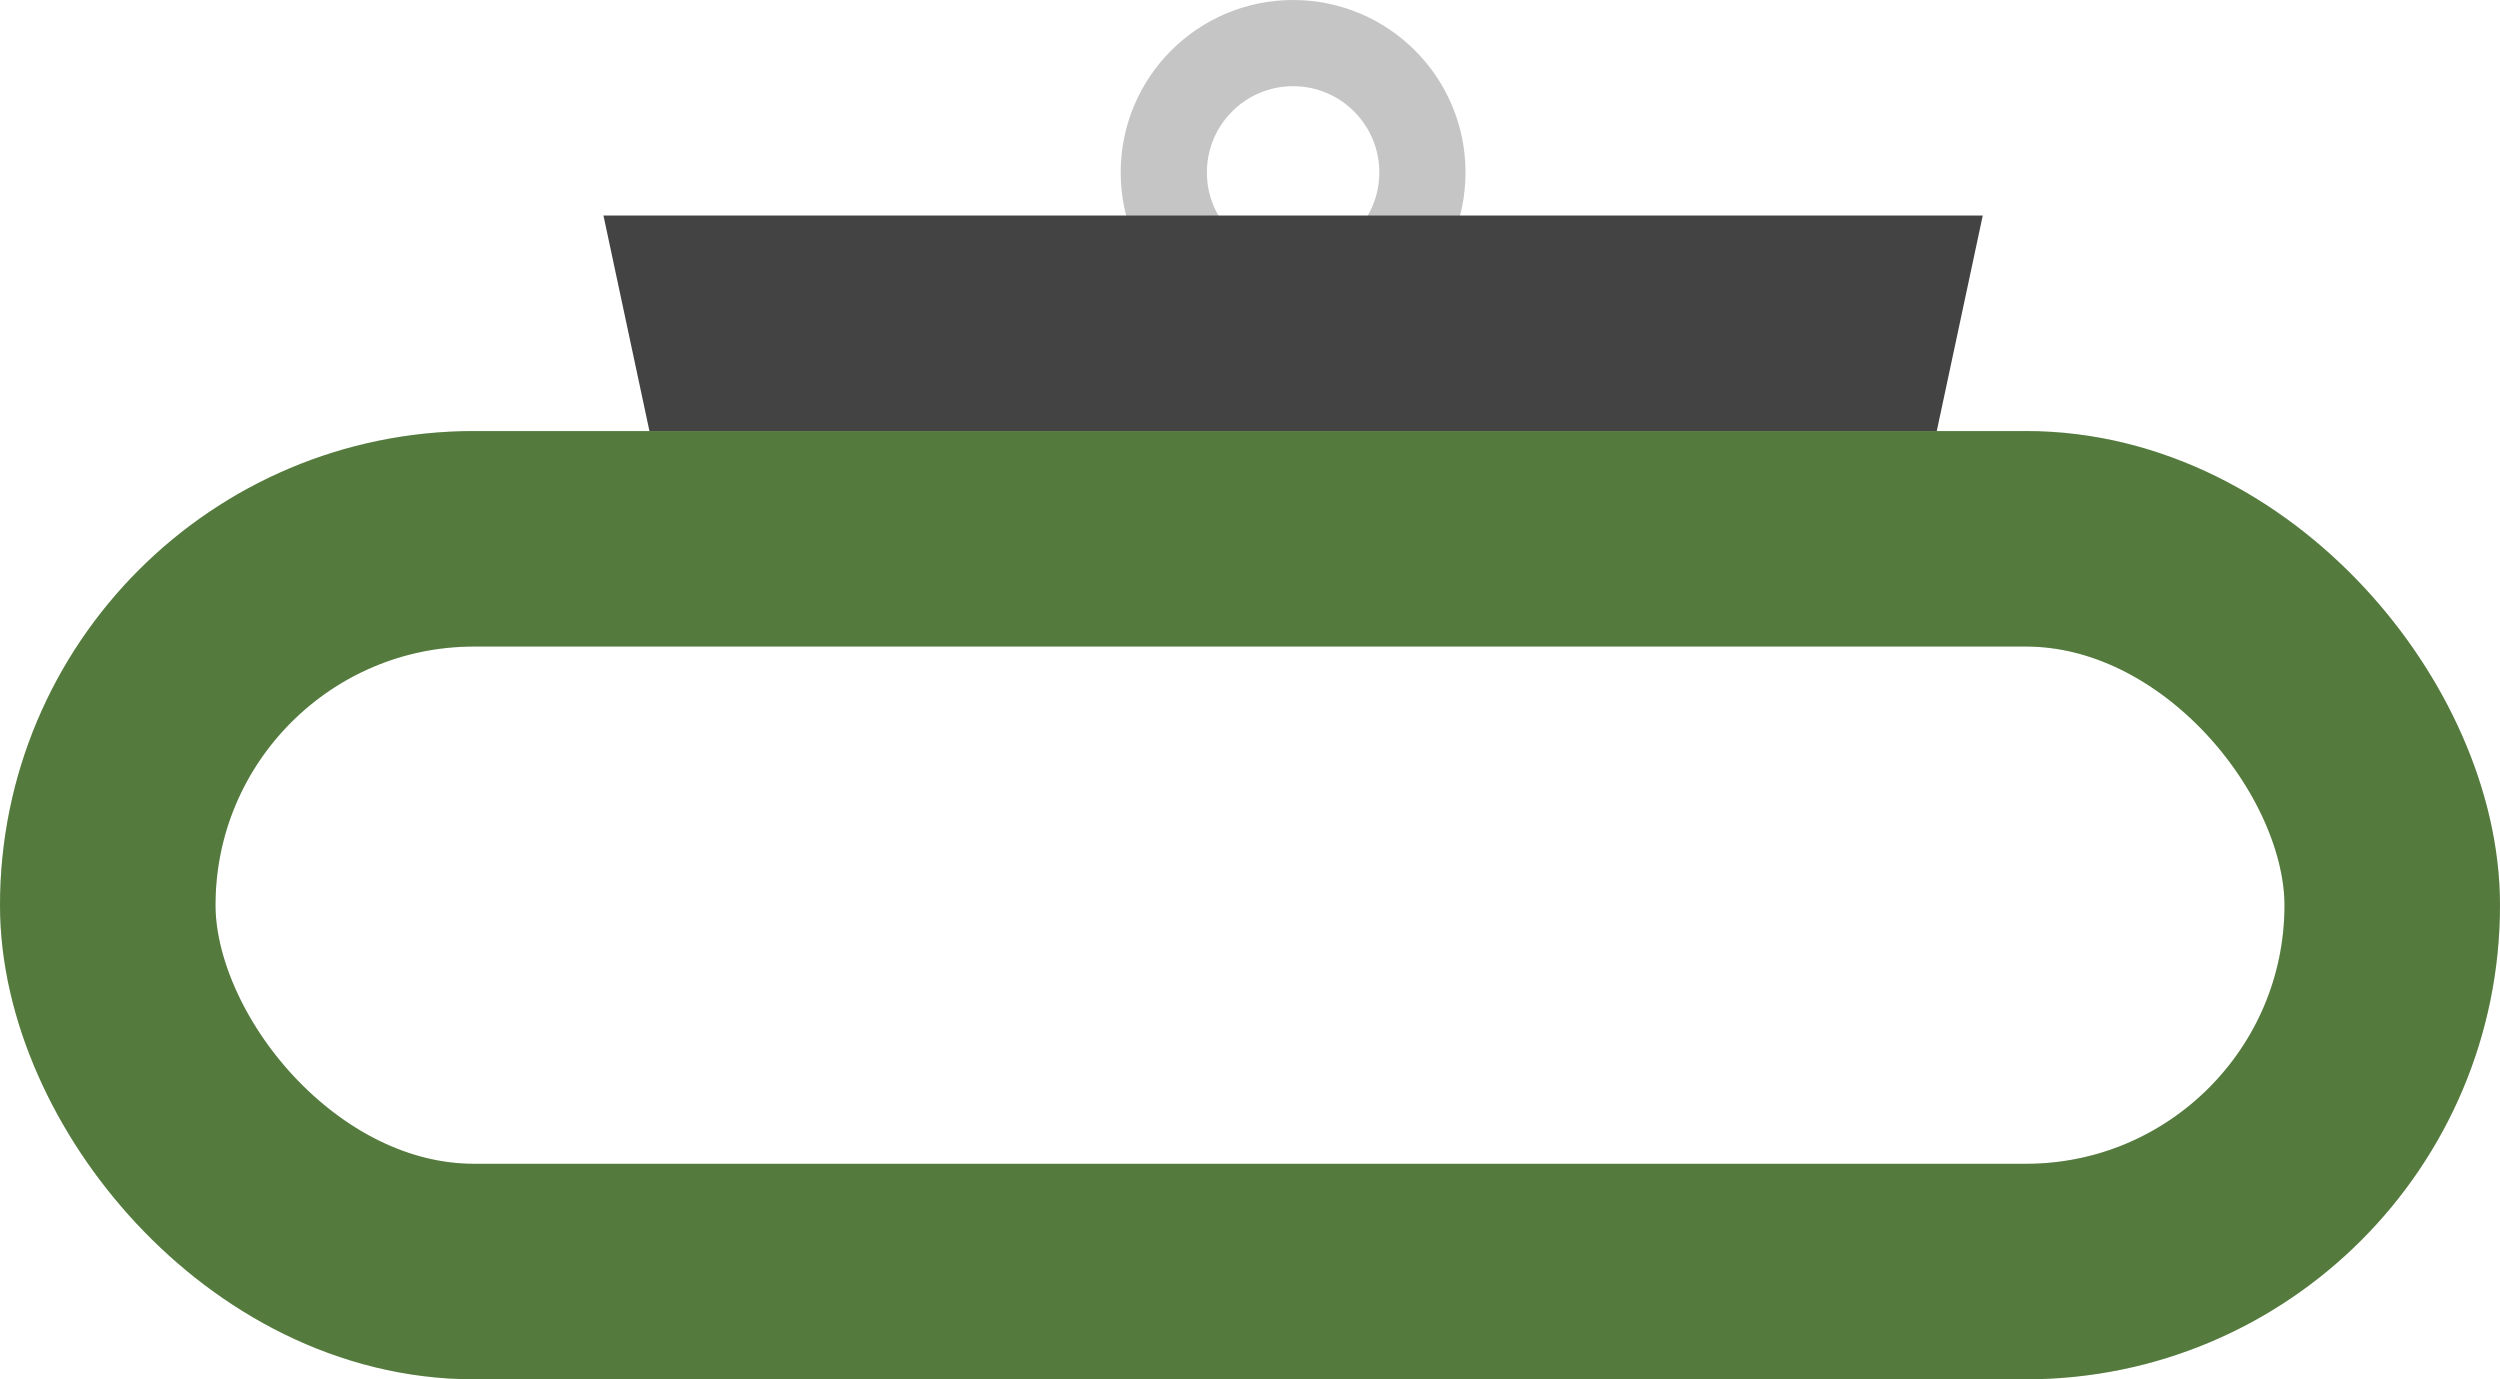 <svg width="58" height="32" viewBox="0 0 58 32" fill="none" xmlns="http://www.w3.org/2000/svg">
<rect x="2.5" y="12.5" width="53" height="17" rx="8.5" stroke="#6A994E" stroke-width="5"/>
<rect x="2.5" y="12.5" width="53" height="17" rx="8.5" stroke="black" stroke-opacity="0.2" stroke-width="5"/>
<circle cx="30" cy="4" r="3" stroke="#C5C5C5" stroke-width="2"/>
<path d="M14 5H46L44.933 10H15.067L14 5Z" fill="#434343"/>
</svg>
